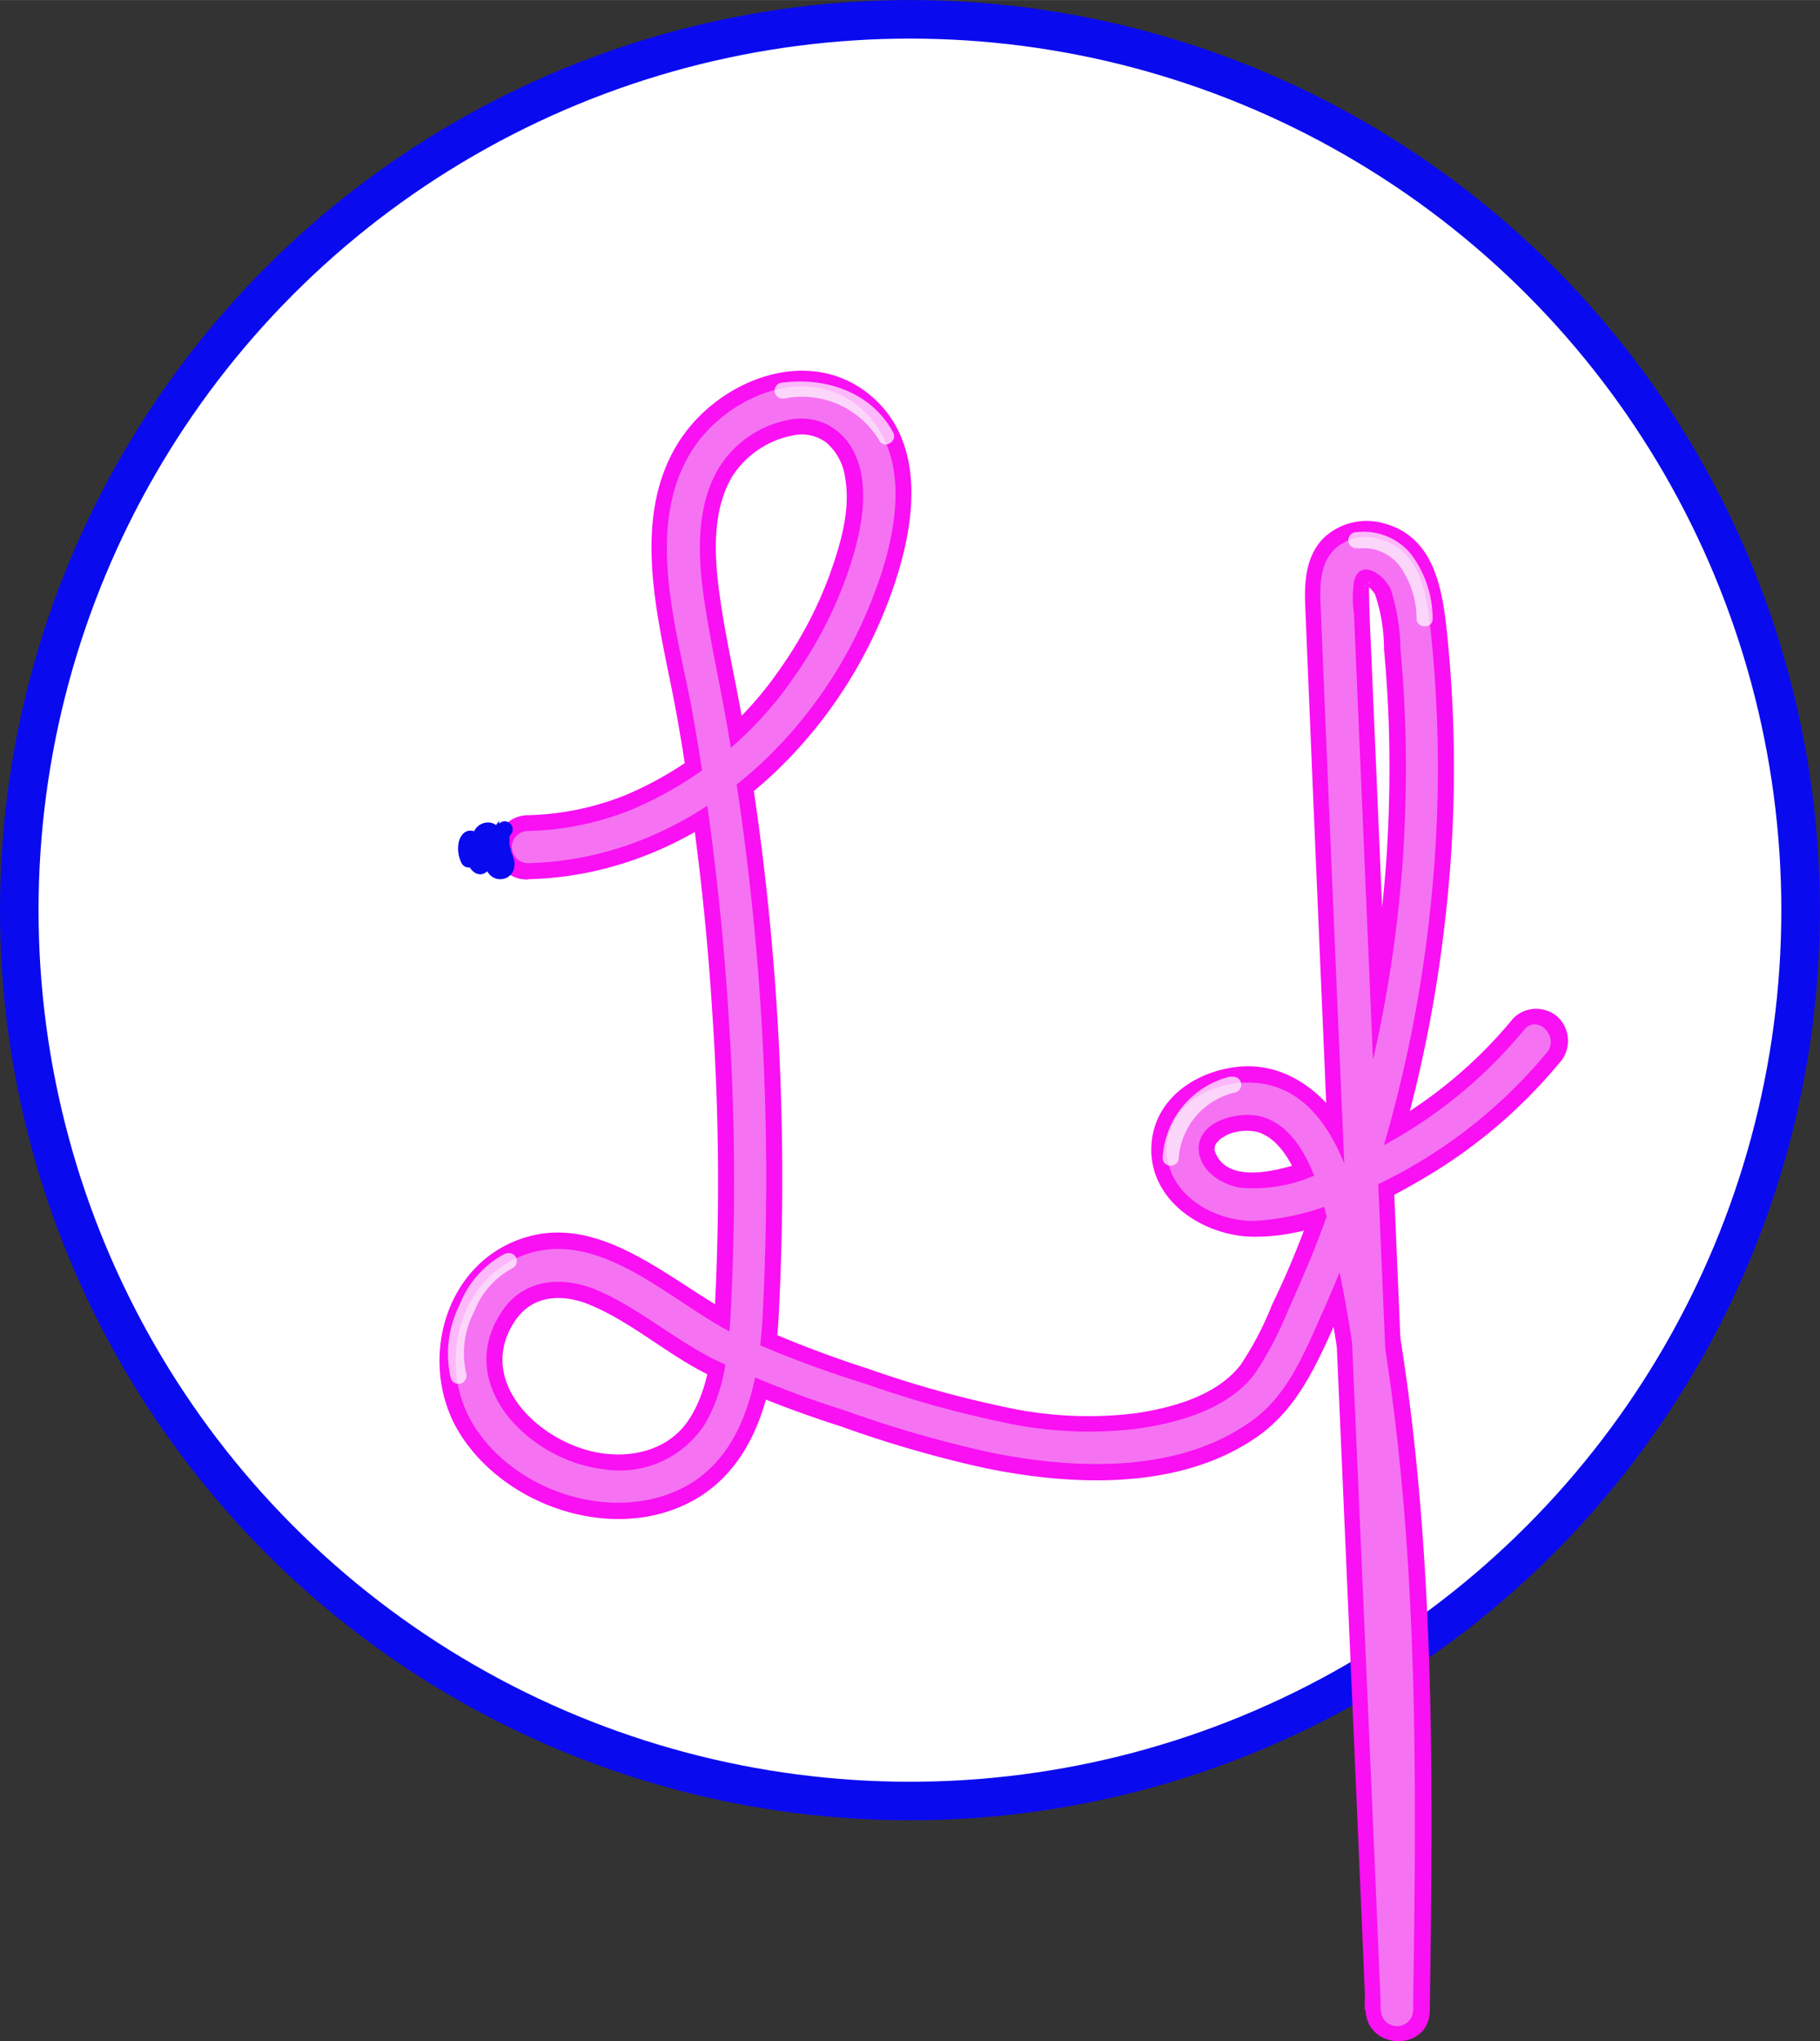 <svg id="Layer_1" data-name="Layer 1" xmlns="http://www.w3.org/2000/svg" width="49.97mm" height="56.03mm" viewBox="0 0 141.65 158.82">
  <rect x="0" y="0" width="141.65" height="158.82" fill="#333333" stroke="none"/>
  <defs>
    <style>
      .cls-1, .cls-7 {
        fill: #fff;
      }

      .cls-1 {
        stroke: #0a0aef;
        stroke-miterlimit: 10;
        stroke-width: 3px;
      }

      .cls-2 {
        fill: #f910f3;
      }

      .cls-3 {
        opacity: 0.61;
      }

      .cls-4 {
        fill: #f2b1f2;
      }

      .cls-5 {
        fill: #0a0aef;
      }

      .cls-6 {
        opacity: 0.7;
      }
    </style>
  </defs>
  <g>
    <circle class="cls-1" cx="70.82" cy="70.82" r="69.32"/>
    <path class="cls-2" d="M41.12,68.41c12.34-.28,22.79-9.24,27.47-20.26,2.22-5.22,4.27-13.13-.86-17.4-4.86-4.05-12-1.11-15,3.79-3.9,6.38-1.17,14.69,0,21.43a206.15,206.15,0,0,1,2.72,23,194.28,194.28,0,0,1,.15,23.52c-.15,2.68-.46,5.57-1.93,7.89s-4.21,3.08-6.83,2.7c-4.71-.68-10-5.57-6.71-10.37,1.4-2,3.72-2.06,5.88-1.14,3.22,1.37,5.92,3.81,9.06,5.37A86,86,0,0,0,65.48,111a90.73,90.73,0,0,0,11.17,3.23c6.8,1.4,15.12,1.75,21.12-2.38,3.18-2.18,4.67-5.61,6.2-9a106.46,106.46,0,0,0,3.94-10.18A106.11,106.11,0,0,0,112.54,71a102.21,102.21,0,0,0,.07-21.84c-.36-3.38-1-7.38-4.87-8.43a4.87,4.87,0,0,0-4.7,1.11c-1.45,1.45-1.53,3.49-1.45,5.4,1.33,32.39,2.78,64.78,4.18,97.17l.51,12c.14,3.21,5,3.24,5,0,.27-18.73.48-37.6-2.94-56.09-.75-4-1.41-8.34-3.35-12-1.66-3.12-4.74-5.62-8.43-5.33-3.37.27-6.7,2.43-6.94,6.06-.3,4.4,4.16,7.23,8.11,7.18,4.59,0,9.49-2.4,13.35-4.71a39.89,39.89,0,0,0,10.25-8.77,2.56,2.56,0,0,0,0-3.53,2.52,2.52,0,0,0-3.54,0,35.58,35.58,0,0,1-16,11.1c-1.94.65-6.23,2-7.23-.72a.79.79,0,0,1,.17-.73c-.2.25.2-.21.27-.27-.18.15.37-.23.49-.29a3.79,3.79,0,0,1,2.33-.24c2.18.58,3.37,3.73,4,5.91a100.57,100.57,0,0,1,2.31,11.43,192.54,192.54,0,0,1,2.08,23.74c.3,9.08.17,18.16,0,27.24h5l-4-94.18-.49-11.46c-.08-1.73-.17-3.46-.17-5.19,0-.52.11-.1,0-.16l-.33.18c-.18,0-.1-.05.23,0a4.13,4.13,0,0,1,.56.64,13.38,13.38,0,0,1,.71,4.31c.16,1.78.28,3.56.35,5.35a106.26,106.26,0,0,1-.15,10.71A100.44,100.44,0,0,1,104.4,87,103.7,103.7,0,0,1,101,97q-.92,2.3-2,4.53a24.52,24.52,0,0,1-2.45,4.68c-1.88,2.42-5.39,3.36-8.27,3.77a30.2,30.2,0,0,1-9.94-.47,84.13,84.13,0,0,1-10.75-3A85.52,85.52,0,0,1,58,102.79c-5.47-2.63-11.25-8.9-17.87-6.24-5.81,2.33-7.53,9.88-4.34,15,3.31,5.29,10.78,8.11,16.7,5.88,6.22-2.34,7.77-9,8.11-14.93a206.35,206.35,0,0,0-2.72-45.9c-.59-3.51-1.43-7-1.9-10.51-.39-2.91-.56-6.37,1-9a7.2,7.2,0,0,1,4.78-3.22,3.18,3.18,0,0,1,2.53.55,4.36,4.36,0,0,1,1.49,2.76c.43,2.47-.34,5.07-1.15,7.38a31.22,31.22,0,0,1-3.86,7.4,27.62,27.62,0,0,1-12.12,9.92,21.81,21.81,0,0,1-7.57,1.55c-3.21.07-3.22,5.07,0,5Z"/>
    <g class="cls-3">
      <path class="cls-4" d="M41.12,67.16c11.9-.27,21.91-9,26.39-19.64,2-4.71,4-12-.67-15.89-4.23-3.5-10.51-.62-13.06,3.54-3.69,6-1,14.09.15,20.47a209.45,209.45,0,0,1,2.77,23.3,194.28,194.28,0,0,1,.15,23.52c-.16,2.9-.52,6-2.1,8.52a7.89,7.89,0,0,1-7.91,3.32c-5.6-.69-11.59-6.54-7.78-12.25,1.76-2.65,4.87-2.79,7.58-1.59,3.21,1.43,5.91,3.81,9.06,5.37a84.3,84.3,0,0,0,10.11,3.94A92.52,92.52,0,0,0,77,113c6.47,1.33,14.46,1.69,20.16-2.26,3-2,4.33-5.39,5.75-8.58a104.46,104.46,0,0,0,3.82-9.88A104.31,104.31,0,0,0,111.29,71a102.21,102.21,0,0,0,.07-21.84c-.3-2.8-.76-6.34-4-7.22a3.56,3.56,0,0,0-3.49.79c-1.2,1.19-1.15,3-1.08,4.51,1.33,32.39,2.78,64.78,4.18,97.17l.51,12a1.25,1.25,0,0,0,2.5,0c.27-18.61.51-37.38-2.9-55.76-1-5.64-2.5-17-10.57-16.39-2.66.21-5.49,1.91-5.69,4.81-.26,3.72,3.57,6,6.86,5.93a20,20,0,0,0,6.82-1.66,38.92,38.92,0,0,0,15.9-11.45c1-1.23-.74-3-1.77-1.77a36.73,36.73,0,0,1-16.5,11.42,11.73,11.73,0,0,1-5.63.87c-1.41-.24-3-1.24-3.19-2.79-.26-2.38,3.08-3.21,4.84-2.74,2.86.76,4.14,4.26,4.85,6.79a98.46,98.46,0,0,1,2.32,11.43,196,196,0,0,1,2.12,24.07c.3,9.08.17,18.16,0,27.24H110l-4-94.18-.49-11.46-.13-3a8.93,8.93,0,0,1,0-2.53c.48-1.89,2.4-.48,2.87.64a16.2,16.2,0,0,1,.75,4.64c.16,1.78.28,3.56.35,5.35a106.26,106.26,0,0,1-.15,10.71,101.6,101.6,0,0,1-3.59,20.77,104.54,104.54,0,0,1-3.35,9.94q-1,2.44-2.08,4.83a26.43,26.43,0,0,1-2.46,4.68c-2,2.76-5.78,3.85-9,4.34a31.22,31.22,0,0,1-10.6-.46,83.71,83.71,0,0,1-10.75-3,87,87,0,0,1-10-3.78c-5.06-2.43-10.79-8.66-16.91-6.12-5,2.1-6.34,8.76-3.59,13.13,3,4.84,9.9,7.35,15.29,5.3,5.61-2.13,6.88-8.37,7.19-13.72a205.18,205.18,0,0,0-2.68-45.57c-.59-3.51-1.4-7-1.9-10.5-.45-3.25-.61-7,1.17-10A8.2,8.2,0,0,1,61.8,32.6c2.76-.3,4.73,1.61,5.22,4.23s-.26,5.52-1.15,8.05a32.51,32.51,0,0,1-4,7.7A29,29,0,0,1,49,63.06a23,23,0,0,1-7.91,1.6,1.25,1.25,0,0,0,0,2.5Z"/>
    </g>
    <path class="cls-5" d="M38.84,63.88a2.32,2.32,0,0,0-.36,2.42,2.5,2.5,0,0,0,.15.38l0,.1c-.05-.11,0,0,0,0a2.17,2.17,0,0,1,.07.24c0-.12,0,0,0,0s0,0,0-.06,0,.06,0,.09.08-.14,0,0,0,0,0,0l.06-.05c-.06,0,0,0,0,0s.15,0,0,0c.14,0,.08,0,0,0,.16.06,0,0,0,0s.1.11,0,0,0,.11,0,0-.07-.16,0-.07,0-.07,0-.07a1.8,1.8,0,0,1-.06-.22,2.56,2.56,0,0,1-.05-.27c0-.19,0,.07,0,0s0-.12,0-.18a.76.76,0,0,1,0-.15c0-.13,0,0,0,0a1.43,1.43,0,0,1,.09-.27A1.66,1.66,0,0,0,39,65,1,1,0,0,0,38.09,64a1.2,1.2,0,0,0-1.18.66A2.32,2.32,0,0,0,36.65,66a5.88,5.88,0,0,0,.16.7.74.74,0,0,0,0,.14s0,.2,0,.06c0,0,0,.08,0,.12s0,.07,0,0a.5.5,0,0,1,.29-.28h.33s.18.14.1.06,0,.1,0,0-.1-.15,0,0a.49.49,0,0,1,0-.11l0-.14c0-.08,0-.07,0,0a1.62,1.62,0,0,1,0-.31c0-.5,0-1.23-.53-1.51a.8.8,0,0,0-1,.19,1.43,1.43,0,0,0-.32.76,2.46,2.46,0,0,0,.26,1.51.63.63,0,0,0,.85.23.65.65,0,0,0,.23-.86.25.25,0,0,1,0-.07c0-.08,0,.09,0,0a.88.88,0,0,0,0-.15s0-.2,0-.07a1.09,1.09,0,0,1,0-.18,1.15,1.15,0,0,1,0-.19c0,.11,0,0,0,0a1.21,1.21,0,0,1,0-.18c0-.08,0,0,0,0-.12.23-.81.16-.76-.07v0l0,.06a.19.19,0,0,1,0,.08s0,.2,0,.08c0,.13,0,.27,0,.4a3.4,3.4,0,0,0,.1.78,1.56,1.56,0,0,0,.43.72.87.87,0,0,0,.59.26.75.75,0,0,0,.63-.36,1.41,1.41,0,0,0,.1-1,2.42,2.42,0,0,0-.1-.36,1.17,1.17,0,0,0,0-.2s0-.21,0-.09a2.64,2.64,0,0,1,0-.4c0,.11,0,0,0,0a1.41,1.41,0,0,1,.06-.22c0-.11,0,.07,0,0a.22.22,0,0,1,0-.08s-.07.07,0,0a.12.12,0,0,1,0,0s-.09.07,0,0-.1,0,0,0-.07,0-.1,0,0,0,0,0l-.13-.07s-.09-.17-.06-.08,0-.12,0,0,0-.11,0,0a1.27,1.27,0,0,1-.06.18,2.78,2.78,0,0,0-.19.9,4.68,4.68,0,0,0,.14.9,1.91,1.91,0,0,0,.37.82,1.13,1.13,0,0,0,1.74.06,1.32,1.32,0,0,0,.25-1,1.83,1.83,0,0,0-.14-.47c0-.1-.08-.19-.11-.28s0,.1,0,0,0-.08,0-.12a3,3,0,0,1-.12-.43s0-.06,0-.09,0,0,0,0a1.34,1.34,0,0,1,0-.2c0-.11,0,0,0,0a.44.44,0,0,1,0-.1c0-.07,0-.13,0-.2s0,.09,0,0l0-.09.06-.08c0-.08-.1.1,0,0a.62.62,0,0,0-.88-.88Z"/>
    <g class="cls-6">
      <path class="cls-7" d="M61.08,31a7,7,0,0,1,7.35,3.27c.38.71,1.46.08,1.08-.63-1.7-3.17-5.37-4.35-8.76-3.85a.63.63,0,0,0-.44.77.65.65,0,0,0,.77.44Z"/>
    </g>
    <g class="cls-6">
      <path class="cls-7" d="M39.32,97.54a7.61,7.61,0,0,0-3.55,4,8.43,8.43,0,0,0-.68,5.73.63.63,0,0,0,1.21-.33,7,7,0,0,1,.62-4.91,6.45,6.45,0,0,1,3-3.37.63.63,0,0,0,.22-.86.64.64,0,0,0-.85-.22Z"/>
    </g>
    <g class="cls-6">
      <path class="cls-7" d="M95.82,83.75a6.91,6.91,0,0,0-5.33,6.35c0,.8,1.22.8,1.25,0A5.67,5.67,0,0,1,96.15,85a.62.62,0,0,0-.33-1.2Z"/>
    </g>
    <g class="cls-6">
      <path class="cls-7" d="M105.71,42.68A3.52,3.52,0,0,1,109,44.13a7.1,7.1,0,0,1,1.25,4c0,.8,1.29.81,1.25,0a8.34,8.34,0,0,0-1.67-5,4.76,4.76,0,0,0-4.44-1.7.64.64,0,0,0-.44.77.65.65,0,0,0,.77.44Z"/>
    </g>
  </g>
</svg>
